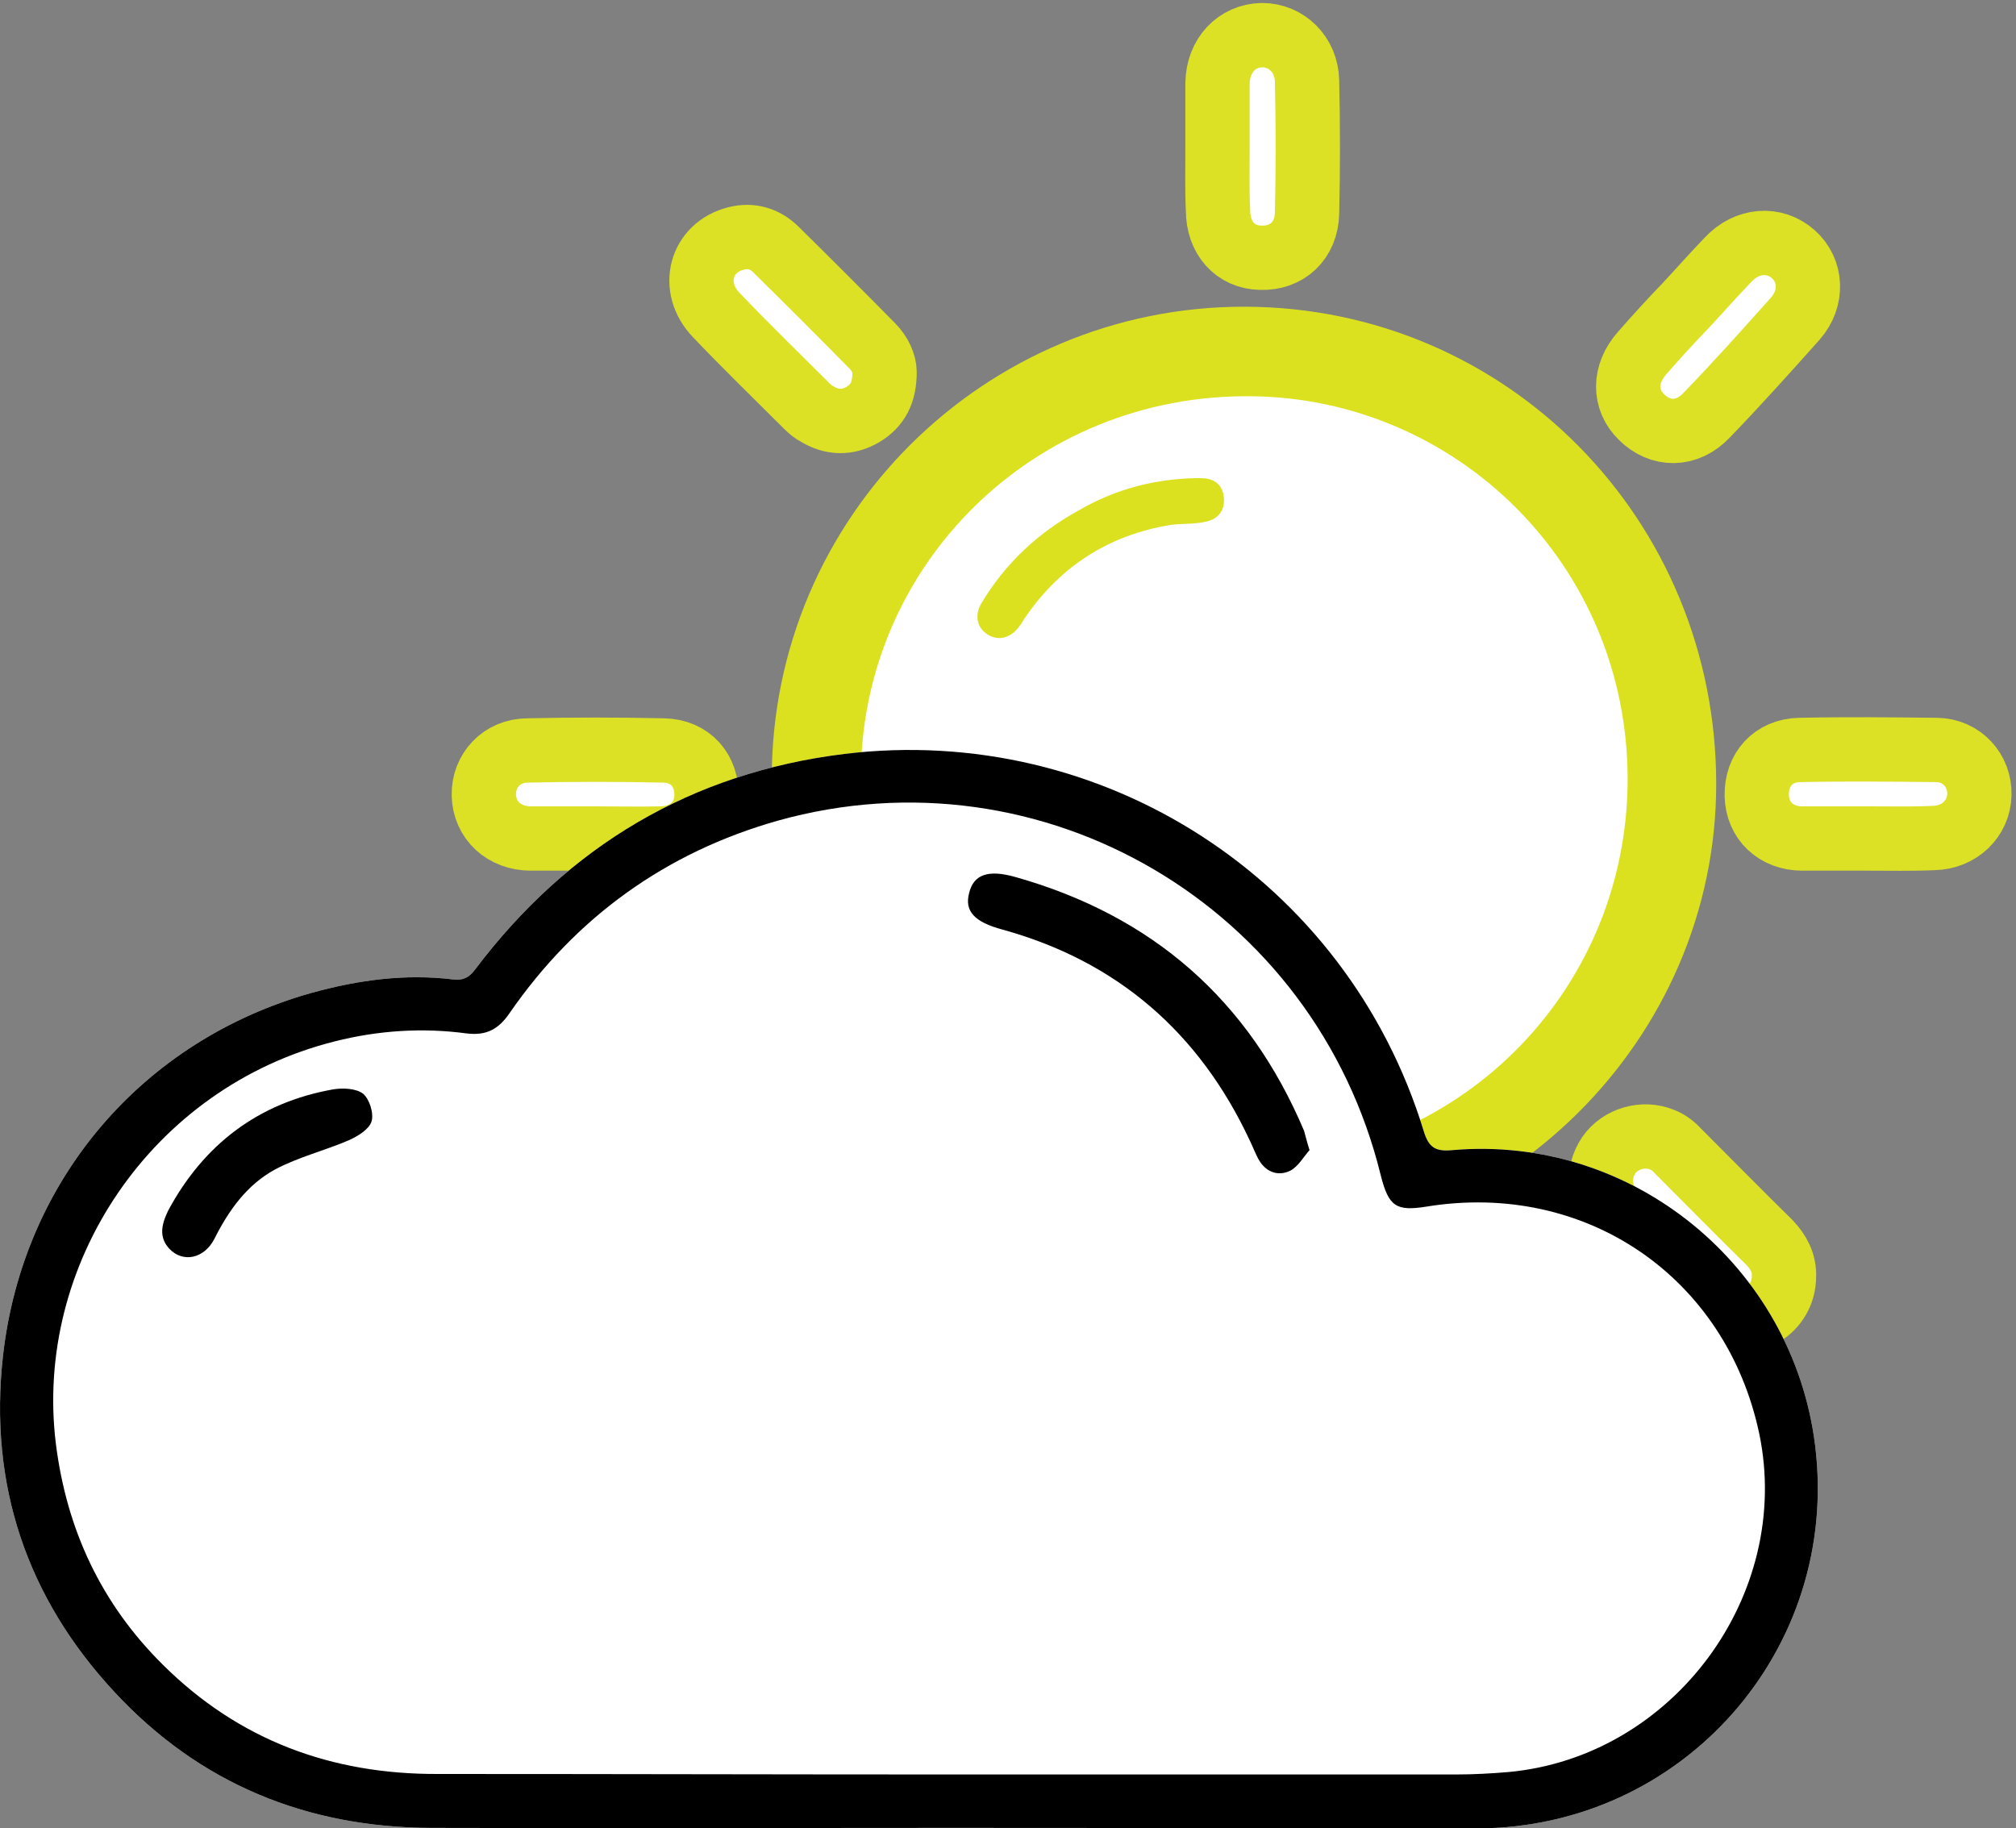 <?xml version="1.0" encoding="utf-8"?>
<!-- Generator: Adobe Illustrator 19.1.0, SVG Export Plug-In . SVG Version: 6.00 Build 0)  -->
<svg version="1.1" xmlns="http://www.w3.org/2000/svg" xmlns:xlink="http://www.w3.org/1999/xlink" x="0px" y="0px"
	 viewBox="0 0 407.5 369.6" style="enable-background:new 0 0 407.5 369.6;" xml:space="preserve">
<rect x="0" y="0" width="407.5" height="369.6" fill="#808080" stroke="none"/>
<style type="text/css">
	.st0{fill:#FFFFFF;}
	.st1{fill:#DCE11F;}
	.st2{fill:#FFFFFF;stroke:#DCE125;stroke-width:13;stroke-miterlimit:10;}
	.st3{fill:#365BA9;}
</style>
<g id="Layer_1">
</g>
<g id="overcast">
	<g>
		<g>
			<path class="st0" d="M173,158.4c0-43.5,35-78.7,78.3-78.7s78.3,35.2,78.3,78.7s-30.1,78.7-73.4,78.7S173,201.9,173,158.4z"/>
			<g>
				<path class="st0" d="M95.4,314.2c0.2,0.2,0.4,0.4,0.6,0.6C95.5,314.9,95.3,314.7,95.4,314.2z"/>
				<path class="st1" d="M251.4,252.9c-52.7,0-95.3-42.4-95.4-95.4c-0.1-53,43.1-95.6,95.6-95.5c52.9,0.1,95.3,42.9,95.3,96.5
					C346.9,210.3,303.8,252.9,251.4,252.9z M174,157.2c-0.1,42.1,33.6,77.5,77.2,77.7c43,0.2,77.7-34.1,77.8-77.3
					c0-43.6-34.8-77.1-76.1-77.5C209.1,79.6,174,114.2,174,157.2z"/>
				<path class="st2" d="M246.1,286.8c0-4.2,0-8.5,0-12.7c0.1-5.7,3.7-9.6,8.9-9.7c5.2-0.1,9.1,3.7,9.2,9.4c0.1,8.7,0.1,17.3,0,26
					c-0.1,5.6-4.1,9.6-9.1,9.6c-5.2,0-9-4.2-9-10C246,295.3,246.1,291.1,246.1,286.8z"/>
				<path class="st2" d="M246.1,29.5c0-4.2,0-8.5,0-12.7c0.1-5.6,3.9-9.6,9-9.7c4.9,0,9,3.9,9.1,9.3c0.2,8.9,0.2,17.7,0,26.6
					c-0.1,5.7-4.1,9.3-9.4,9.1c-5.1-0.1-8.6-4-8.6-9.6C246,38.2,246.1,33.9,246.1,29.5z"/>
				<path class="st2" d="M340.7,61.8c2.9-3.1,5.7-6.3,8.6-9.3c3.8-4.1,9.4-4.5,13.2-1.1c3.7,3.3,4,8.9,0.4,13
					c-5.9,6.6-11.8,13.2-18,19.6c-3.9,4.1-9.3,4.1-13.1,0.3c-3.6-3.5-3.6-8.7,0.1-12.9C334.8,68.1,337.7,64.9,340.7,61.8z"/>
				<path class="st2" d="M178.8,75.2c0,4.2-1.4,6.8-4.4,8.6c-3.1,1.8-6.2,1.7-9.2-0.1c-0.8-0.4-1.5-1-2.1-1.6
					c-6.1-6.1-12.3-12.1-18.3-18.4c-5.4-5.6-3.2-13.7,4-15.5c3.1-0.8,5.9,0.1,8.1,2.3c6.5,6.4,13,12.9,19.4,19.4
					C177.9,71.5,178.8,73.6,178.8,75.2z"/>
				<path class="st2" d="M360.6,258c0,6.7-6.9,11-12.9,7.9c-0.9-0.5-1.9-1.1-2.6-1.9c-6.2-6.2-12.5-12.3-18.6-18.6
					c-3.4-3.5-3.8-8.2-1.3-11.9c2.3-3.3,6.9-4.7,10.8-3.1c1.3,0.5,2.4,1.4,3.3,2.4c6.1,6.1,12.2,12.3,18.4,18.4
					C359.5,253.1,360.7,255.3,360.6,258z"/>
				<path class="st2" d="M178.8,238.7c0.1,2.5-0.8,4.6-2.5,6.4c-6.5,6.5-12.9,13-19.4,19.4c-3.4,3.3-8.5,3.4-12,0.3
					c-3.6-3.2-4.4-8.6-1.1-12.1c6.7-7.2,13.7-14.1,20.9-20.9c2.6-2.5,6-2.6,9.4-0.8C177.1,232.5,178.6,235.2,178.8,238.7z"/>
				<path class="st2" d="M120.3,169.5c-4.3,0-8.7,0-13,0c-5.4,0-9.4-3.7-9.5-8.8c-0.1-4.9,3.6-9,8.9-9c9.1-0.2,18.3-0.2,27.4,0
					c5.5,0.1,8.9,4.1,8.7,9.4c-0.2,4.9-4,8.3-9.2,8.4C129.1,169.6,124.7,169.5,120.3,169.5z"/>
				<path class="st2" d="M377.6,169.5c-4.4,0-8.9,0-13.3,0c-5.3,0-9.1-3.6-9.2-8.7c-0.1-5.2,3.3-9.1,8.7-9.2
					c9.2-0.2,18.5-0.1,27.7,0c5.1,0.1,8.7,4.2,8.6,9c-0.1,4.9-4.1,8.7-9.2,8.8C386.5,169.6,382,169.5,377.6,169.5z"/>
				<path class="st1" d="M240.3,96.7c0.7,0,2-0.1,3.3,0c2.4,0.3,3.7,1.8,3.8,4.2c0.1,2.3-1.1,3.9-3.4,4.5c-2.8,0.7-5.6,0.3-8.5,0.9
					c-12.2,2.3-21.7,8.7-28.6,19c-0.3,0.5-0.6,1-1,1.5c-1.7,2.2-4.1,2.8-6.2,1.5c-2.2-1.3-2.8-3.9-1.3-6.4
					c4.8-8,11.4-14.2,19.6-18.7C224.7,99.3,232,97.1,240.3,96.7z"/>
			</g>
		</g>
		<g>
			<g>
				<path class="st0" d="M192.3,369.5c-35.1,0-70.1,0.1-105.2,0c-25.1-0.1-46.7-8.9-63.9-27.4C5.4,323-2.3,300.1,0.6,274.1
					c4-35.6,28.2-63.8,62.4-73.4c9.4-2.6,18.9-3.9,28.7-2.7c2.1,0.2,3.2-0.5,4.4-2.1c18.8-24.9,43.7-39.7,74.6-43.5
					c52-6.3,101.5,25.2,117.1,76.3c1,3.3,2.4,4.1,5.7,3.8c36.4-3.2,68.9,23.4,73.4,59.7c5.1,41.2-26.7,77.3-68.3,77.4
					C263.2,369.6,227.8,369.5,192.3,369.5z"/>
			</g>
			<g>
				<path d="M192.3,369.5c-35.1,0-70.1,0.1-105.2,0c-25.1-0.1-46.7-8.9-63.9-27.4C5.4,323-2.3,300.1,0.6,274.1
					c4-35.6,28.2-63.8,62.4-73.4c9.4-2.6,18.9-3.9,28.7-2.7c2.1,0.2,3.2-0.5,4.4-2.1c18.8-24.9,43.7-39.7,74.6-43.5
					c52-6.3,101.5,25.2,117.1,76.3c1,3.3,2.4,4.1,5.7,3.8c36.4-3.2,68.9,23.4,73.4,59.7c5.1,41.2-26.7,77.3-68.3,77.4
					C263.2,369.6,227.8,369.5,192.3,369.5z M192,358.7c34.1,0,68.2,0,102.3,0c3.6,0,7.2-0.2,10.7-0.5c33.2-3.1,57.4-35.8,50.6-68.4
					c-6.7-31.7-35.1-51.1-67.2-45.9c-6.2,1-7.7,0-9.3-6.3c-13.3-54.3-68.3-86.7-121.9-71.7c-22.6,6.4-40.8,19.5-54.2,38.9
					c-2.2,3.2-4.6,4.6-8.7,4.1c-8.9-1.2-17.9-0.6-26.6,1.6c-37.1,9.3-60.9,45.1-56.4,81.4c2.2,17.4,9.2,32.3,21.6,44.6
					c15.4,15.3,34.1,22.2,55.7,22.1C123.1,358.6,157.6,358.7,192,358.7z"/>
				<path d="M264.7,232.5c-1.1,1.2-2.2,3.2-3.8,4.1c-2.3,1.2-4.8,0.5-6.3-1.9c-0.8-1.3-1.3-2.8-2-4.2c-10.2-21.8-26.8-36.2-50-42.6
					c-5.6-1.5-7.7-3.7-6.7-7.4c0.9-3.7,3.8-4.8,9.4-3.2c27.6,7.8,47.1,24.8,58.3,51.3C263.9,229.6,264.1,230.6,264.7,232.5z"/>
				<path d="M34,244.7c7.1-13.2,18.1-21.8,33.4-24.5c1.9-0.3,4.6-0.2,6,0.9c1.3,1.1,2.2,4,1.7,5.6c-0.5,1.6-2.8,3-4.6,3.8
					c-4.9,2.1-10.2,3.4-14.9,5.9c-5.7,3.1-9.4,8.3-12.3,14.1c-2.1,4-6.4,4.8-9.1,1.9C32.1,250.1,32.6,247.6,34,244.7z"/>
			</g>
		</g>
	</g>
</g>
<g id="sun">
</g>
<g id="rainy_cloud">
</g>
</svg>

